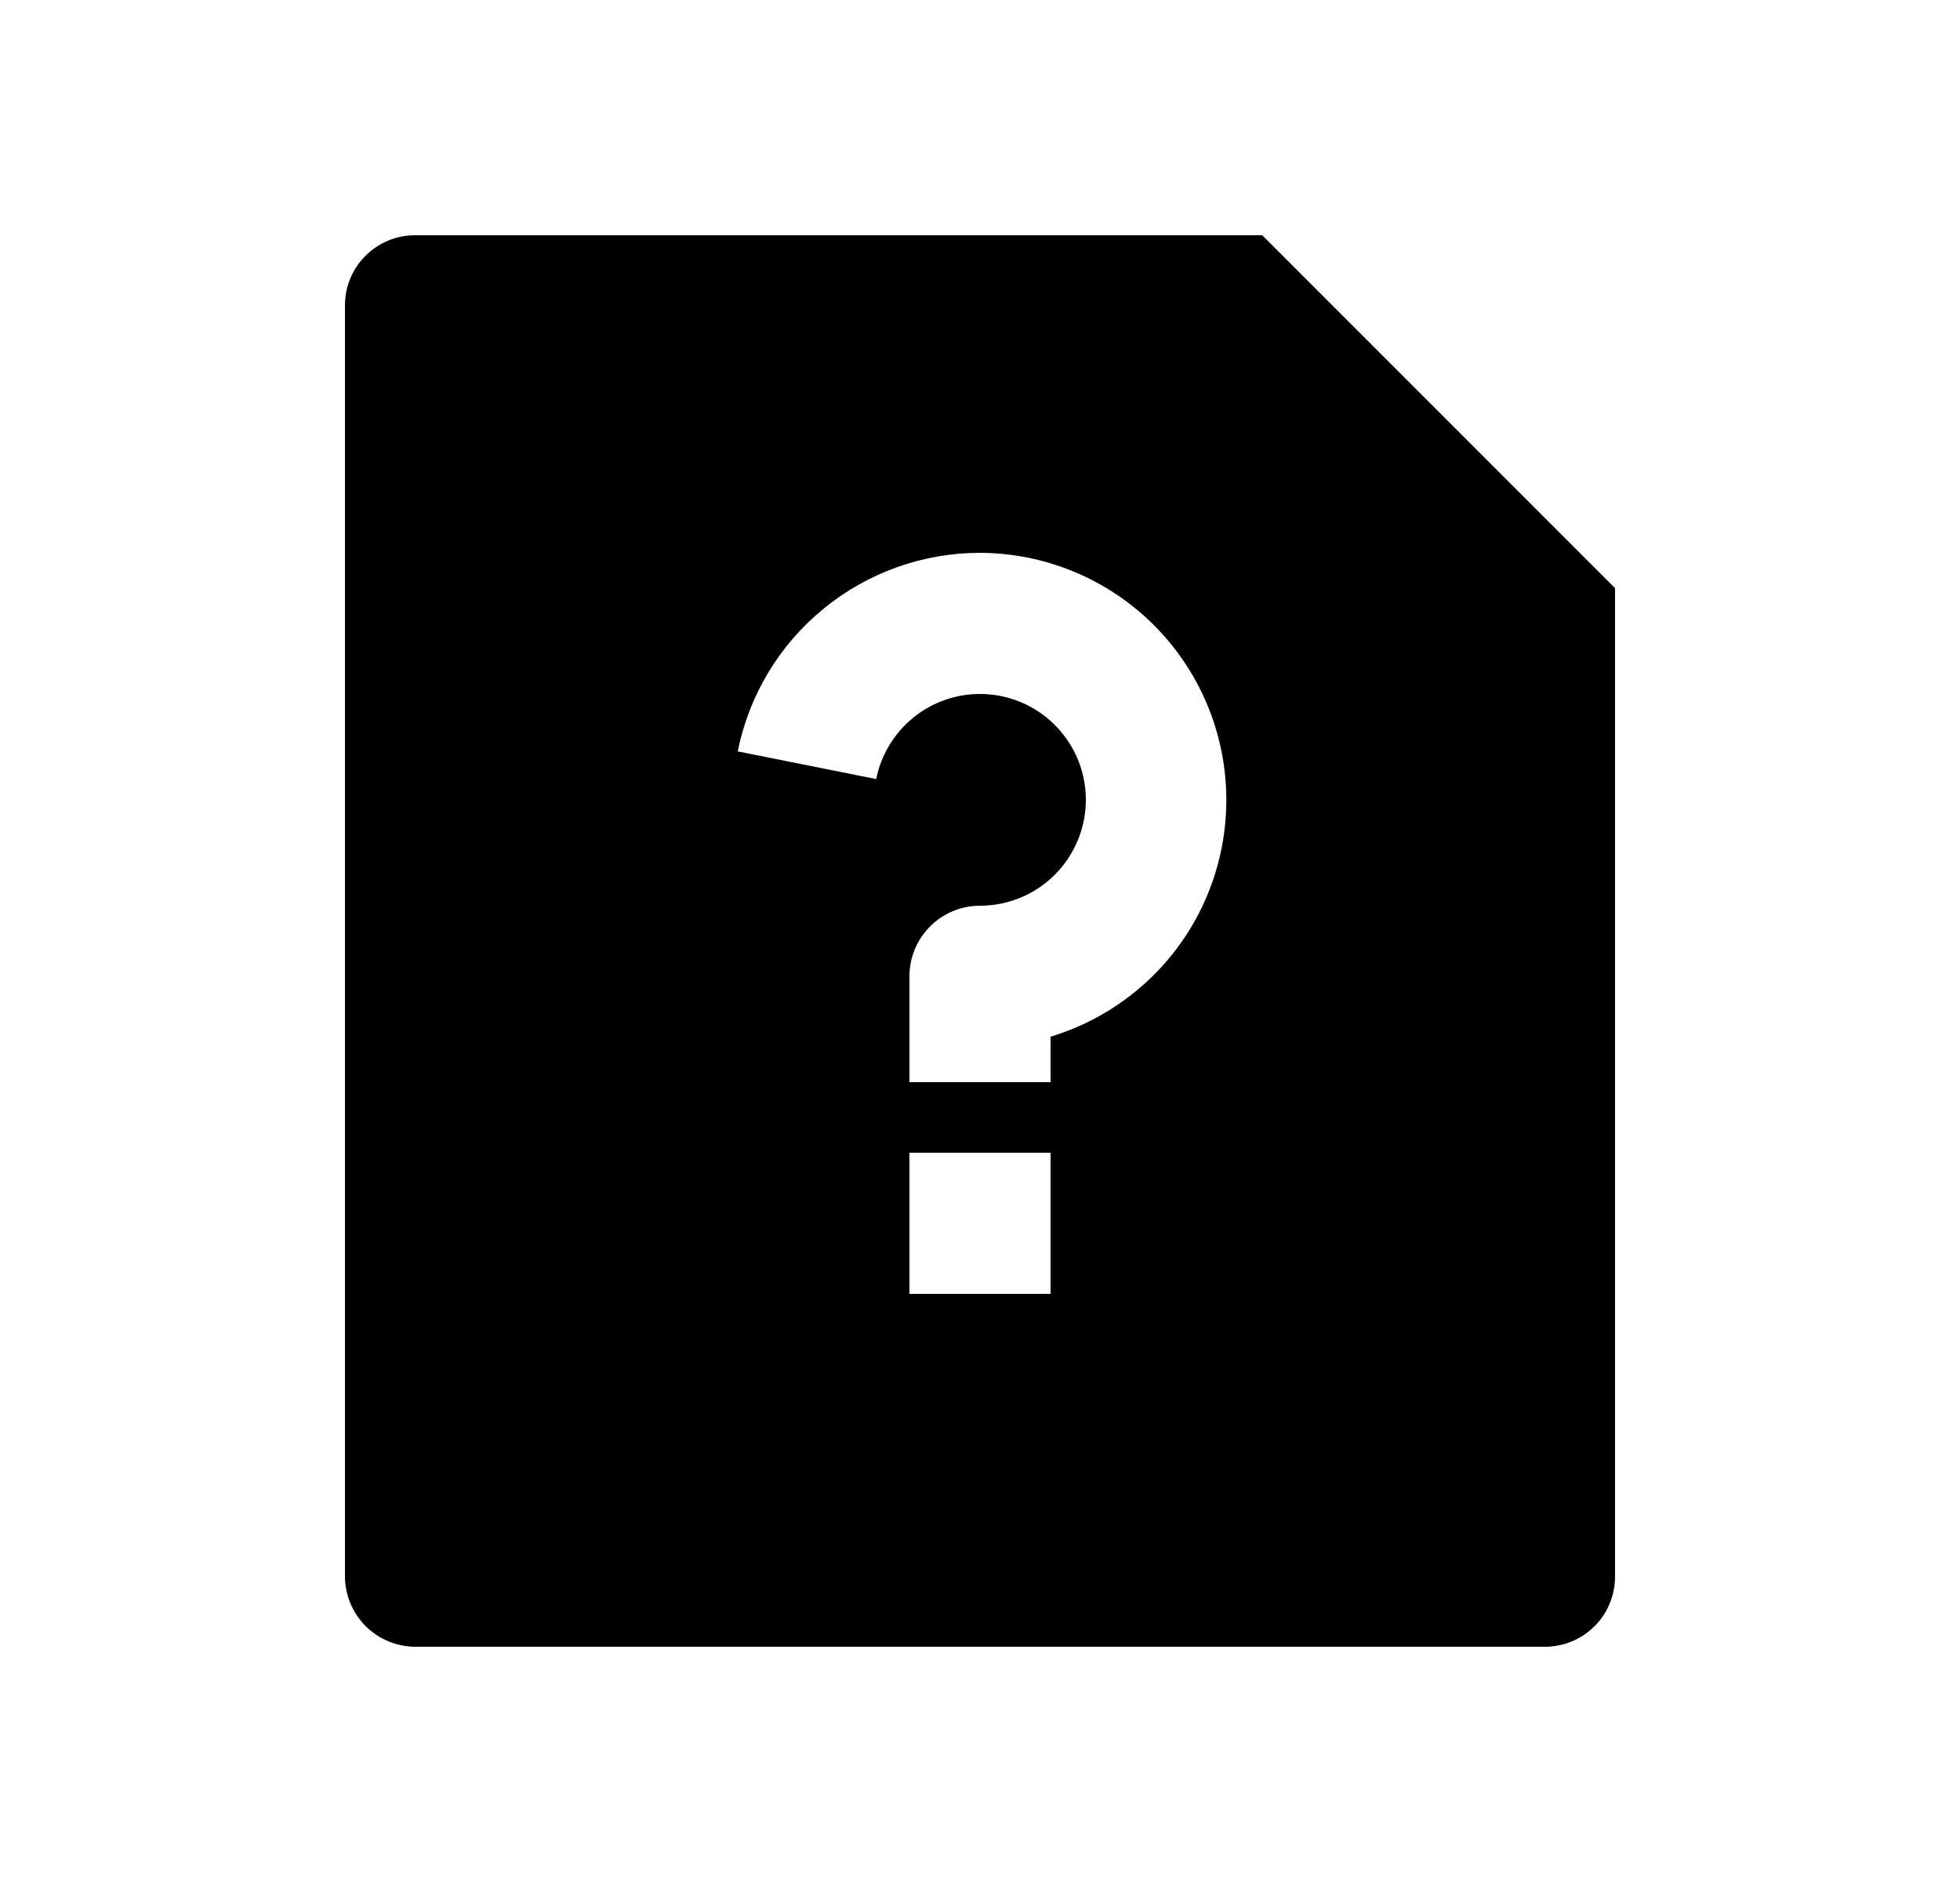 <svg width="25" height="24" viewBox="0 0 25 24" fill="none" xmlns="http://www.w3.org/2000/svg">
<path d="M16.1 3L20.6 7.5V20.107C20.6 20.344 20.506 20.571 20.338 20.739C20.17 20.906 19.943 21 19.706 21H5.294C5.057 20.998 4.831 20.904 4.664 20.737C4.497 20.57 4.402 20.344 4.4 20.107V3.893C4.4 3.4 4.801 3 5.294 3H16.1ZM11.6 14.7V16.5H13.4V14.7H11.6ZM13.4 13.22C14.123 13.002 14.744 12.531 15.15 11.894C15.555 11.256 15.718 10.494 15.609 9.747C15.5 8.999 15.126 8.316 14.556 7.821C13.985 7.326 13.255 7.052 12.5 7.05C11.772 7.05 11.066 7.302 10.503 7.764C9.939 8.225 9.553 8.868 9.41 9.582L11.176 9.935C11.226 9.685 11.347 9.453 11.523 9.268C11.699 9.083 11.925 8.952 12.173 8.89C12.421 8.828 12.681 8.838 12.924 8.918C13.167 8.999 13.382 9.146 13.544 9.344C13.706 9.542 13.809 9.781 13.84 10.035C13.871 10.289 13.83 10.546 13.72 10.777C13.611 11.008 13.438 11.204 13.222 11.341C13.006 11.477 12.756 11.55 12.5 11.55C12.261 11.55 12.032 11.645 11.864 11.814C11.695 11.982 11.6 12.211 11.6 12.45V13.8H13.4V13.22Z" fill="#0A0D14" style="fill:#0A0D14;fill:color(display-p3 0.039 0.051 0.078);fill-opacity:1;"/>
</svg>
